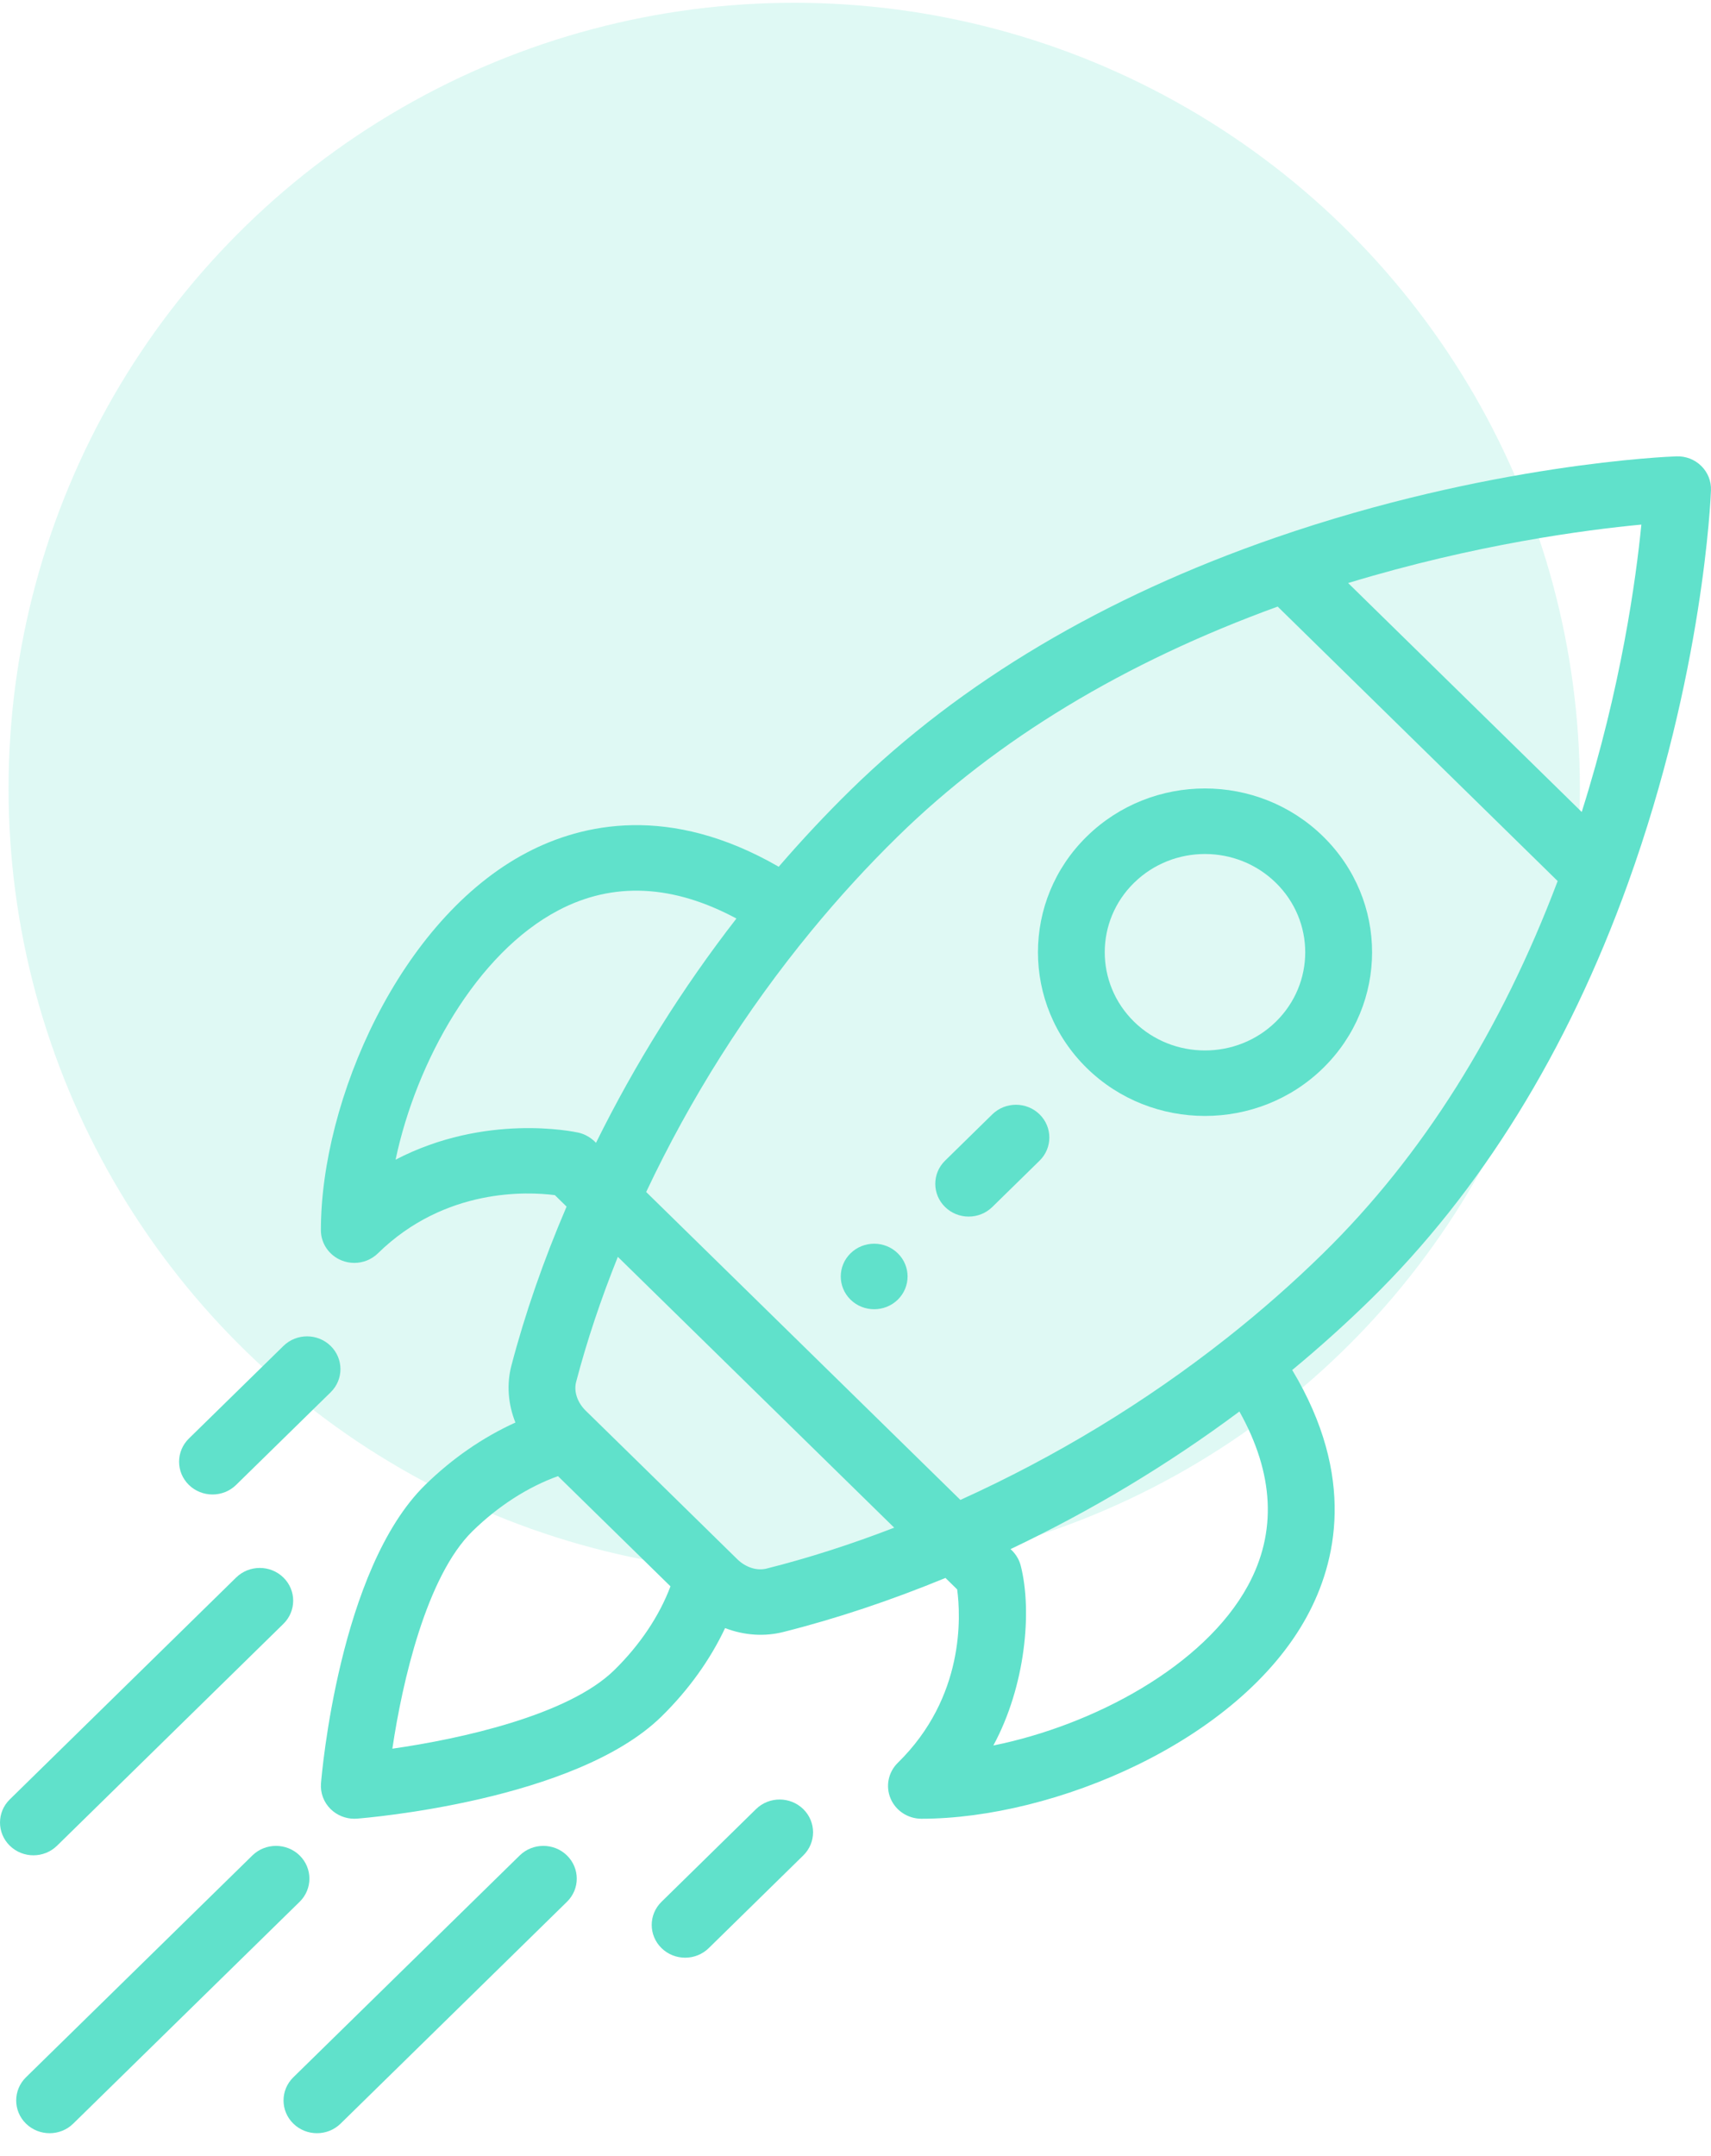 <svg width="50" height="63" viewBox="0 0 50 63" fill="none" xmlns="http://www.w3.org/2000/svg">
<circle opacity="0.2" cx="23.209" cy="23.04" r="22.959" fill="#60E1CB"/>
<g clip-path="url(#clip0_407_240)">
<path d="M26.236 36.623C25.855 36.249 25.236 36.249 24.855 36.623C24.474 36.997 24.474 37.602 24.855 37.977C25.236 38.35 25.855 38.35 26.236 37.977C26.617 37.602 26.617 36.997 26.236 36.623Z" fill="#60E1CB"/>
<path d="M38.665 24.442C36.757 22.572 33.667 22.572 31.759 24.442C29.856 26.307 29.856 29.343 31.759 31.21C33.663 33.075 36.761 33.075 38.665 31.21C40.573 29.34 40.573 26.312 38.665 24.442ZM37.284 29.856C36.142 30.975 34.283 30.975 33.141 29.856C31.998 28.736 31.998 26.915 33.14 25.796C34.285 24.674 36.139 24.674 37.284 25.796C38.428 26.918 38.429 28.734 37.284 29.856Z" fill="#60E1CB"/>
<path d="M49.714 13.614C49.522 13.426 49.261 13.325 48.988 13.335C48.768 13.342 43.51 13.55 37.261 15.714C32.253 17.447 28.079 19.928 24.854 23.088C24.132 23.796 23.429 24.547 22.756 25.327C19.568 23.488 17.013 24.065 15.398 24.912C11.679 26.862 9.377 32.158 9.377 35.946C9.377 36.333 9.615 36.682 9.98 36.83C10.101 36.879 10.228 36.903 10.354 36.903C10.608 36.903 10.857 36.806 11.044 36.623C13.006 34.7 15.425 34.821 16.215 34.923L16.557 35.258C15.884 36.827 15.342 38.388 14.944 39.906C14.8 40.455 14.849 41.036 15.062 41.568C14.122 41.993 13.215 42.616 12.425 43.391C9.911 45.854 9.401 51.858 9.38 52.112C9.358 52.391 9.461 52.666 9.663 52.864C9.847 53.044 10.096 53.145 10.354 53.145C10.379 53.145 10.405 53.144 10.431 53.142C10.69 53.122 16.817 52.621 19.33 50.158C20.12 49.384 20.756 48.495 21.189 47.574C21.764 47.795 22.355 47.823 22.887 47.689C24.435 47.3 26.027 46.768 27.629 46.109L27.971 46.444C28.075 47.218 28.198 49.589 26.236 51.511C25.957 51.785 25.874 52.196 26.025 52.554C26.176 52.911 26.532 53.145 26.927 53.145C30.792 53.145 36.196 50.889 38.186 47.244C39.05 45.662 39.639 43.158 37.762 40.033C38.558 39.374 39.324 38.685 40.047 37.977C43.272 34.817 45.803 30.726 47.571 25.819C49.78 19.694 49.991 14.542 49.999 14.325C50.009 14.06 49.906 13.802 49.714 13.614ZM11.56 33.887C12.167 31.01 13.929 27.853 16.32 26.599C17.917 25.761 19.663 25.843 21.52 26.84C19.938 28.878 18.563 31.075 17.417 33.394C17.402 33.385 17.227 33.169 16.9 33.096C16.766 33.067 14.182 32.522 11.56 33.887ZM17.949 48.804C16.607 50.12 13.457 50.814 11.466 51.098C11.755 49.147 12.463 46.06 13.806 44.744C14.558 44.007 15.43 43.448 16.306 43.134L19.593 46.354C19.271 47.213 18.701 48.068 17.949 48.804ZM22.401 45.835C22.119 45.906 21.792 45.802 21.548 45.564C20.285 44.326 19.791 43.841 19.636 43.689C19.351 43.411 18.654 42.727 17.113 41.218C16.87 40.978 16.764 40.658 16.836 40.381C17.149 39.188 17.558 37.963 18.055 36.726L26.131 44.64C24.869 45.128 23.619 45.529 22.401 45.835ZM36.464 46.341C35.185 48.684 31.963 50.411 29.028 51.005C29.964 49.279 30.17 47.081 29.828 45.749C29.749 45.44 29.543 45.284 29.531 45.266C31.898 44.142 34.139 42.795 36.219 41.245C37.236 43.064 37.319 44.776 36.464 46.341ZM38.666 36.623C37.786 37.486 36.839 38.319 35.85 39.099C33.473 40.975 30.856 42.564 28.065 43.829L18.883 34.831C20.174 32.095 21.795 29.531 23.709 27.202C24.506 26.232 25.356 25.303 26.236 24.442C29.129 21.606 32.863 19.35 37.337 17.725L45.519 25.745C43.862 30.129 41.559 33.788 38.666 36.623ZM46.222 23.726L39.396 17.037C43.115 15.905 46.35 15.481 47.965 15.329C47.809 16.912 47.377 20.082 46.222 23.726Z" fill="#60E1CB"/>
<path d="M23.474 52.864C23.092 52.49 22.474 52.49 22.092 52.864L19.331 55.572C18.949 55.945 18.95 56.551 19.331 56.925C19.712 57.299 20.331 57.299 20.712 56.925L23.474 54.217C23.855 53.844 23.855 53.238 23.474 52.864Z" fill="#60E1CB"/>
<path d="M9.663 39.33C9.282 38.956 8.664 38.956 8.282 39.33L5.519 42.036C5.138 42.41 5.138 43.016 5.519 43.39C5.9 43.763 6.519 43.764 6.9 43.39L9.663 40.683C10.044 40.31 10.044 39.704 9.663 39.33Z" fill="#60E1CB"/>
<path d="M16.568 54.218C16.187 53.845 15.569 53.845 15.187 54.218L8.572 60.7C8.19 61.074 8.19 61.68 8.572 62.054C8.953 62.427 9.571 62.428 9.953 62.054L16.568 55.572C16.95 55.198 16.95 54.592 16.568 54.218Z" fill="#60E1CB"/>
<path d="M8.756 54.218C8.375 53.845 7.756 53.845 7.375 54.218L0.759 60.7C0.378 61.074 0.378 61.68 0.759 62.054C1.141 62.427 1.759 62.428 2.14 62.054L8.756 55.572C9.137 55.198 9.137 54.592 8.756 54.218Z" fill="#60E1CB"/>
<path d="M8.282 46.097C7.9 45.723 7.282 45.723 6.9 46.097L0.286 52.58C-0.095 52.953 -0.095 53.559 0.286 53.933C0.668 54.307 1.286 54.307 1.667 53.933L8.282 47.45C8.663 47.076 8.663 46.47 8.282 46.097Z" fill="#60E1CB"/>
<path d="M30.379 32.562C29.998 32.189 29.38 32.189 28.998 32.562L27.617 33.916C27.236 34.289 27.236 34.895 27.617 35.269C27.998 35.643 28.617 35.643 28.998 35.269L30.379 33.916C30.76 33.542 30.76 32.936 30.379 32.562Z" fill="#60E1CB"/>
</g>
<defs>
<clipPath id="clip0_407_240">
<rect width="50" height="49" fill="white" transform="translate(-0 13.334)"/>
</clipPath>
</defs>
</svg>
